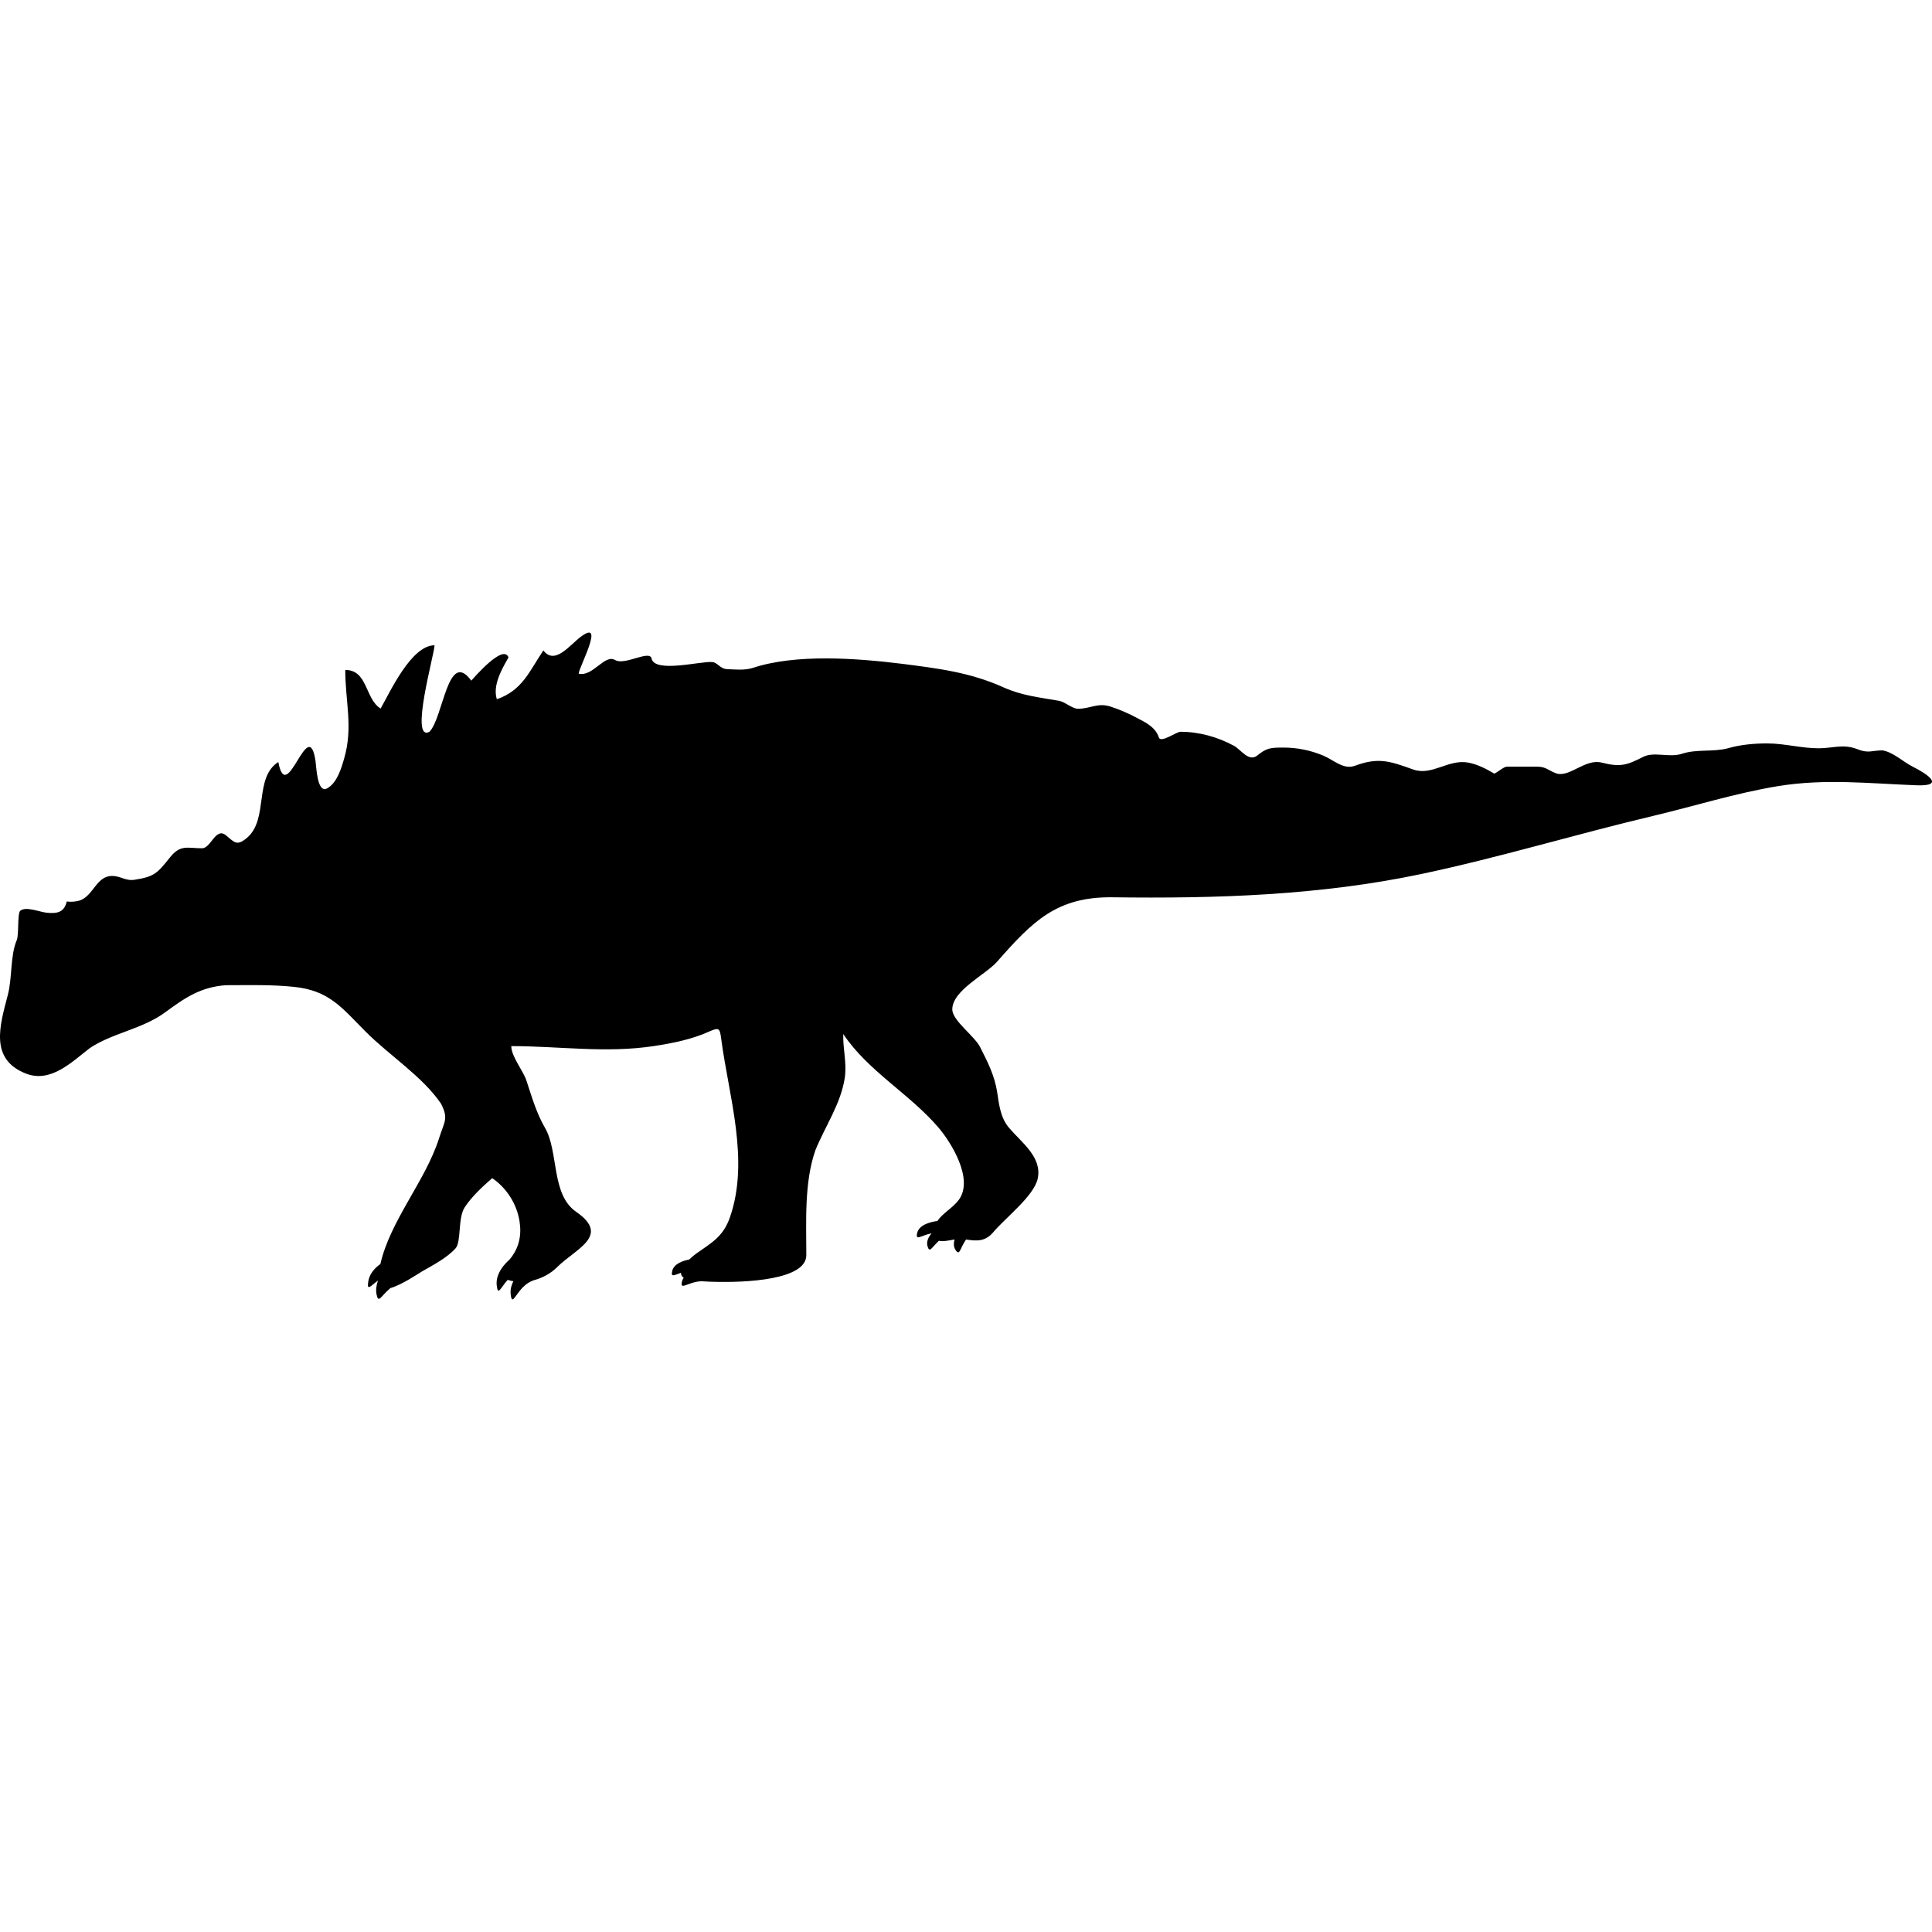 <?xml version="1.0" encoding="iso-8859-1"?>
<!-- Generator: Adobe Illustrator 16.0.0, SVG Export Plug-In . SVG Version: 6.00 Build 0)  -->
<!DOCTYPE svg PUBLIC "-//W3C//DTD SVG 1.1//EN" "http://www.w3.org/Graphics/SVG/1.1/DTD/svg11.dtd">
<svg version="1.1" id="Capa_1" xmlns="http://www.w3.org/2000/svg" xmlns:xlink="http://www.w3.org/1999/xlink" x="0px" y="0px"
	 width="579.185px" height="579.185px" viewBox="0 0 579.185 579.185" style="enable-background:new 0 0 579.185 579.185;"
	 xml:space="preserve">
<g>
	<path d="M573.402,229.833c-2.93-1.465-5.781-4.321-9.054-4.88c-3.235,0-4.174,1-7.601-0.383c-4.182-1.624-7.312-0.245-11.559-0.245
		c-5.198,0-10.208-1.461-15.41-1.461c-3.872,0-7.936,0.359-11.669,1.428c-4.41,1.216-9.481,0.208-13.876,1.673
		c-3.786,1.265-8.368-0.747-11.637,0.942c-5.075,2.579-6.932,3.092-12.477,1.697c-4.871-1.179-9.404,4.321-13.346,3.317
		c-2.61-0.89-3.187-2.093-6.042-2.093c-2.982,0-5.969,0-8.956,0c-0.963,0-2.848,1.722-3.818,2.093
		c-2.465-1.473-4.994-2.774-7.842-3.317c-5.94-1.065-10.804,4.039-16.414,2.097c-7.005-2.514-10.437-3.754-17.458-1.155
		c-3.439,1.31-6.459-1.726-9.453-2.987c-3.901-1.648-7.883-2.448-12.118-2.448c-3.807,0-4.998,0.126-7.809,2.411
		c-2.551,1.971-4.908-1.873-6.969-2.962c-4.921-2.648-10.429-4.186-16.035-4.186c-1.175,0-5.875,3.476-6.446,1.709
		c-1.048-3.101-3.782-4.398-6.654-5.908c-2.525-1.334-5.157-2.493-7.878-3.366c-3.9-1.224-5.929,0.665-9.756,0.665
		c-1.628,0-3.884-2.064-5.577-2.366c-5.985-1.077-11.098-1.526-16.732-4.06c-10.057-4.521-19.648-5.671-30.485-7.062
		c-13.652-1.673-31.767-3.032-44.713,1.261c-2.415,0.755-5.157,0.457-7.666,0.347c-2.159-0.126-2.783-1.979-4.456-2.126
		c-3.529-0.29-17.213,3.382-18.164-1.052c-0.571-2.701-8.009,2.154-10.906,0.457c-3.224-1.885-6.683,5.104-10.943,4.076
		c0-1.775,8.054-16.508,0.747-11.146c-3.427,2.517-7.87,8.735-11.338,4.182c-4.231,6.279-6.263,11.95-13.941,14.635
		c-1.342-4.145,1.55-9.147,3.488-12.534c-1.522-4.17-10.151,5.859-11.155,6.964c-7.042-9.625-8.356,11.012-12.538,15.329
		c-6.05,3.134,1.526-23.464,1.526-25.933c-6.981,0-13.333,14.007-16.169,18.964c-4.704-2.884-3.807-11.571-10.596-11.571
		c0,9.547,2.416,17.124-0.347,26.589c-0.857,2.975-2.109,7.222-5.026,8.878c-3.056,1.734-3.272-6.288-3.546-8.185
		c-2.158-14.386-8.601,14.015-11.154,0.31c-7.34,4.716-2.897,16.981-9.233,22.591c-3.227,2.828-3.909,1.453-6.446-0.591
		c-3.129-2.587-4.48,3.864-7.177,3.864c-4.431,0-6.503-1.229-9.69,2.823c-3.746,4.72-4.716,5.712-10.522,6.614
		c-2.685,0.444-4.239-1.143-6.756-1.143c-4.749,0-5.569,5.985-9.764,7.385c-1.256,0.347-2.534,0.445-3.835,0.282
		c-0.788,3.309-2.897,3.631-5.867,3.378c-2.228-0.188-6.401-2.044-8.07-0.591c-0.914,0.795-0.367,7.209-1.044,8.78
		c-1.995,4.668-1.313,11.159-2.688,16.455c-2.375,9.114-5.557,19.184,5.333,23.525c7.532,2.998,13.843-3.456,19.311-7.643
		c6.854-4.541,15.565-5.598,22.542-10.686c5.989-4.418,10.686-7.601,18.229-8.127c6.793,0,13.578-0.212,20.347,0.494
		c10.551,1.089,14.264,6.132,21.51,13.427c6.989,7.034,17.132,13.501,22.615,21.624c2.272,4.537,1.024,5.165-0.657,10.494
		c-4.064,12.672-14.603,24.553-17.532,37.527c-1.555,1.122-3.285,2.864-3.644,5.284c-0.437,2.966,0.673,1.338,2.905-0.307
		c-0.437,1.285-0.702,2.726-0.424,4.101c0.583,2.921,1.183,0.653,4.162-1.844c3.456-0.976,8.254-4.288,9.617-5.076
		c3.296-1.896,7.312-3.966,9.906-6.834c1.791-1.971,0.624-9.054,2.766-12.334c2.224-3.357,5.239-6.07,8.229-8.715
		c4.341,2.975,7.348,7.691,8.185,12.889c0.685,4.297-0.143,8.087-2.921,11.44c-0.033,0.041-0.057,0.069-0.09,0.11
		c-1.216,1.049-4.227,4.043-3.819,7.728c0.363,3.276,1.126,0.71,3.289-1.677c0.322,0.094,0.612,0.191,1.008,0.29
		c0.229,0.053,0.461,0.069,0.693,0.109c-0.579,1.159-0.971,2.477-0.808,3.917c0.51,4.59,1.787-2.293,6.63-4.08
		c0.09-0.032,0.147-0.065,0.229-0.098c2.688-0.689,5.218-2.081,7.16-4.031c5.508-5.463,16.014-9.303,5.647-16.479
		c-7.613-5.201-5.206-17.98-9.372-25.197c-2.587-4.419-3.982-9.389-5.586-14.207c-0.987-2.97-4.524-7.185-4.524-10.294
		c14.423,0,28.246,2.179,42.705-0.008c5.643-0.856,11.539-2.032,16.752-4.419c2.876-1.24,3.052-0.95,3.48,2.302
		c2.244,17.074,8.543,36.229,2.652,53.321c-1.942,5.736-5.308,7.642-9.967,10.873c-0.698,0.489-1.522,1.158-2.285,1.905
		c-1.767,0.343-4.59,1.22-5.092,3.439c-0.453,1.995,0.563,1.244,2.631,0.547c-0.016,0.583,0.229,1.098,0.812,1.501
		c-0.237,0.327-0.416,0.694-0.51,1.11c-0.641,2.827,1.648,0.155,5.737-0.086c0.767,0.053,1.595,0.098,2.517,0.135
		c0.282,0.024,0.518,0.032,0.714,0.021c10.384,0.343,28.303-0.588,28.303-7.977c0-9.979-0.665-21.771,2.713-31.433
		c2.917-7.218,7.654-13.933,8.821-21.774c0.653-4.423-0.604-8.666-0.461-13.077c7.417,11.098,19.841,17.896,28.47,27.952
		c3.868,4.492,10.697,15.492,6.206,21.706c-1.779,2.448-4.818,3.962-6.446,6.385c-1.354,0.168-5.455,0.882-6.071,3.599
		c-0.563,2.48,1.134,0.73,4.317,0.099c-0.91,1.097-1.612,2.432-1.232,3.811c0.628,2.305,1.277,0.371,3.432-1.571
		c1.248,0.318,3.031-0.114,4.696-0.399c-0.29,1.036-0.343,2.105,0.22,3.027c1.338,2.187,1.33-0.311,3.215-3.012
		c3.178,0.47,5.712,0.706,8.217-2.248c3.529-4.206,12.179-10.812,13.28-16.034c1.322-6.426-4.749-10.689-8.584-15.169
		c-2.592-3.02-2.999-6.92-3.579-10.71c-0.771-5.019-2.863-9.078-5.137-13.562c-1.681-3.321-8.318-7.911-8.318-11.261
		c0-5.704,10-10.412,13.419-14.288c10.661-12.15,17.939-19.539,34.659-19.319c31,0.412,62.106-0.559,92.547-6.985
		c23.265-4.908,46.251-11.91,69.409-17.397c12.514-2.962,24.773-6.851,37.482-8.939c14.154-2.317,27.349-0.792,41.519-0.257
		C583.125,235.741,578.057,232.163,573.402,229.833z"/>
</g>
<g>
</g>
<g>
</g>
<g>
</g>
<g>
</g>
<g>
</g>
<g>
</g>
<g>
</g>
<g>
</g>
<g>
</g>
<g>
</g>
<g>
</g>
<g>
</g>
<g>
</g>
<g>
</g>
<g>
</g>
</svg>

